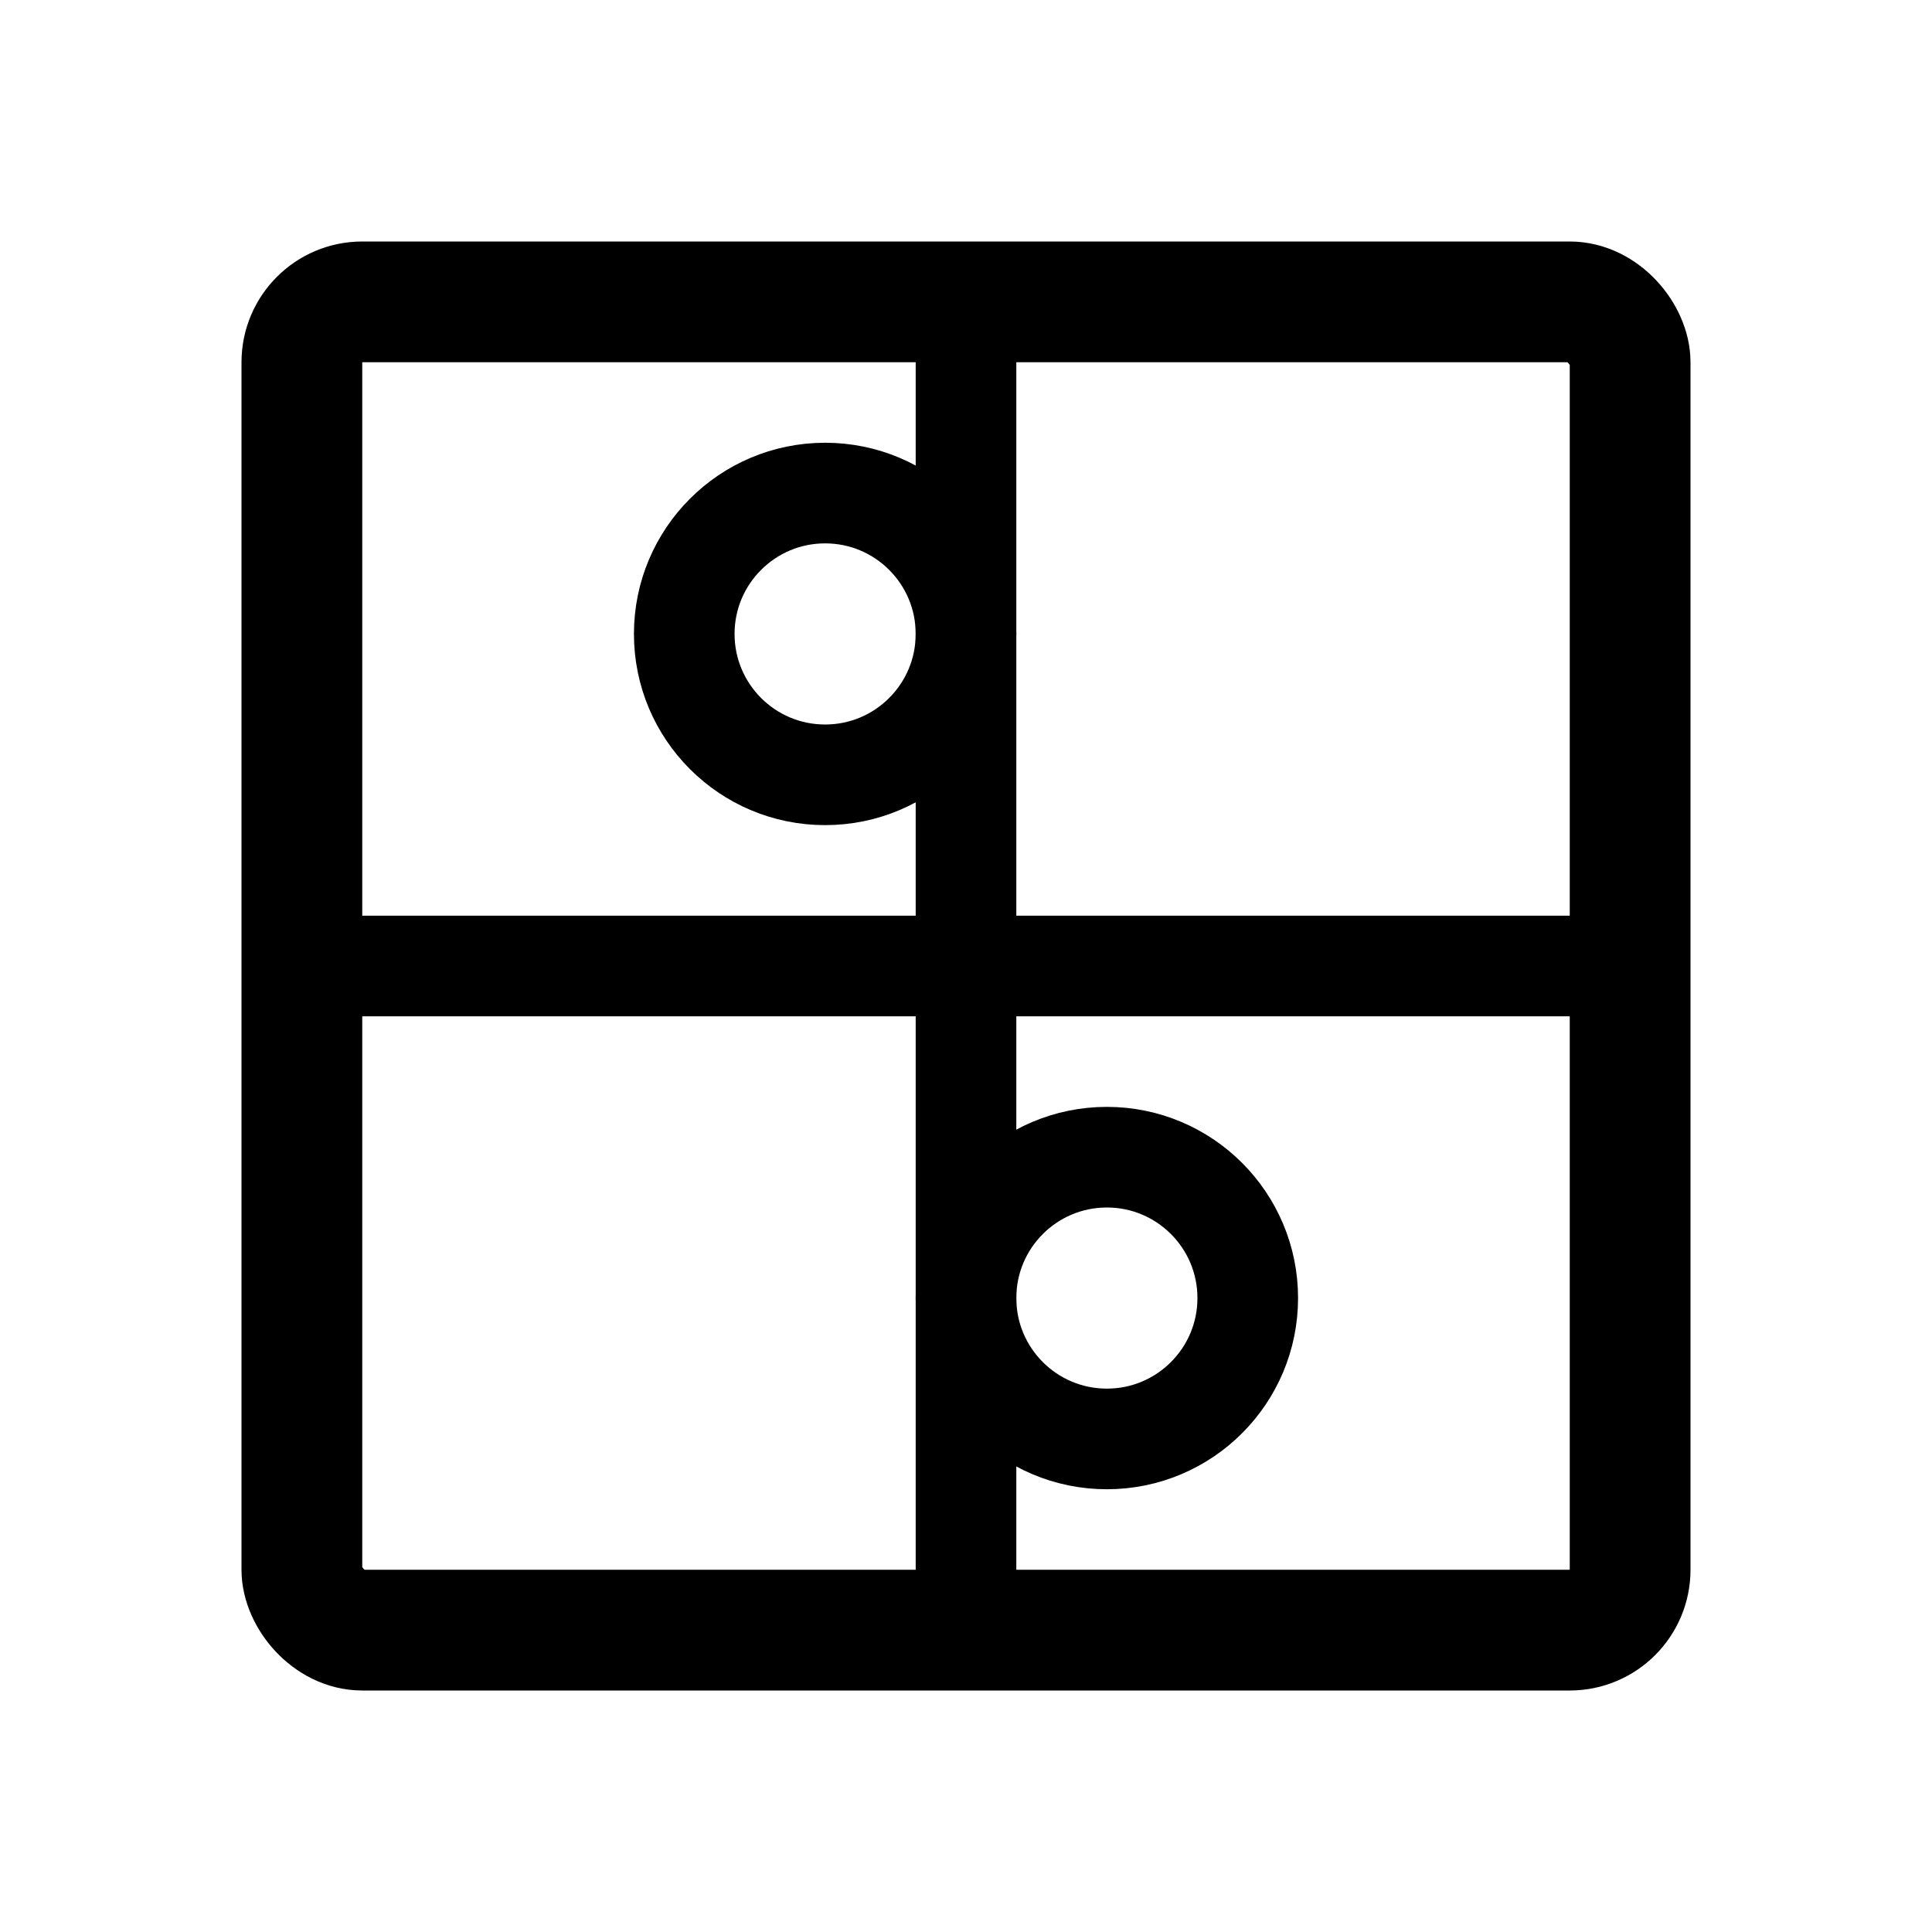 <svg xmlns="http://www.w3.org/2000/svg" width="192" height="192" fill="none" stroke="#000" stroke-width="10" viewBox="0 0 192 192"><rect width="132" height="132" x="30" y="30" stroke-width="12" ry="6"/><path d="M162 96H30m66-66v132"/><circle cx="82" cy="63" r="14"/><circle cx="110" cy="129" r="14"/></svg>